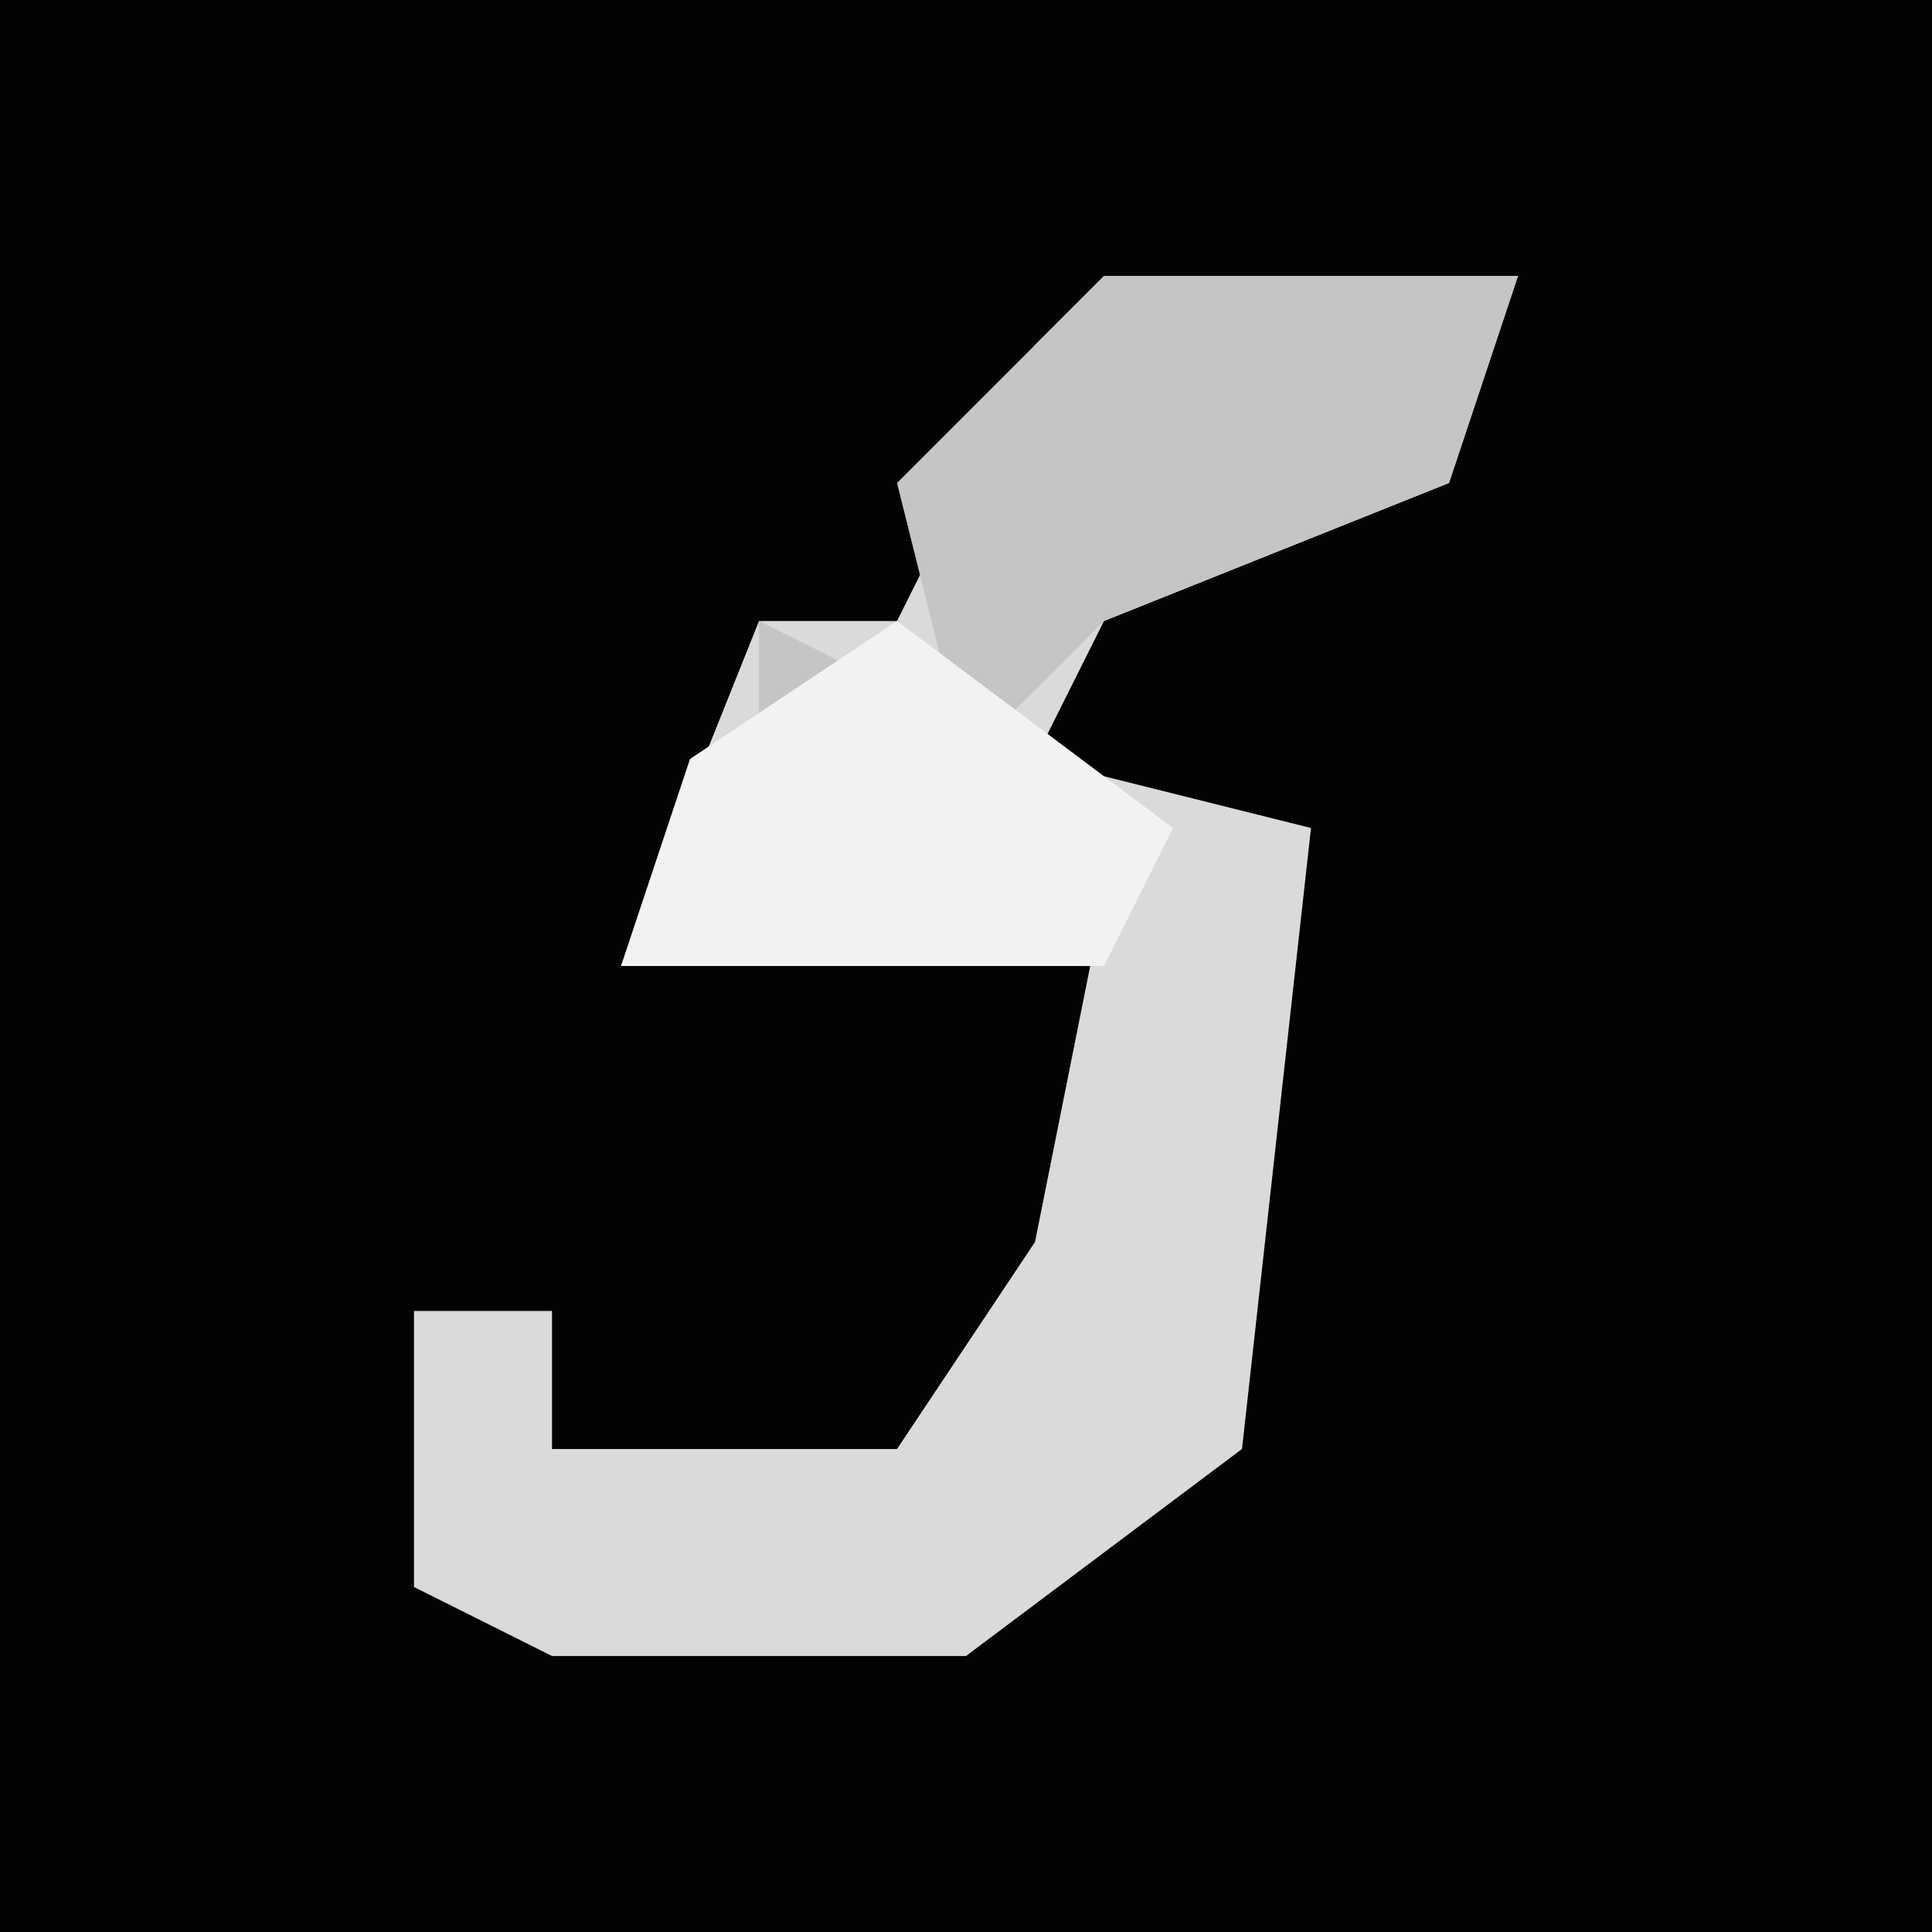 <?xml version="1.0" encoding="UTF-8"?>
<svg version="1.1" xmlns="http://www.w3.org/2000/svg" width="28" height="28">
<path d="M0,0 L28,0 L28,28 L0,28 Z " fill="#030303" transform="translate(0,0)"/>
<path d="M0,0 L6,0 L5,3 L0,5 L-1,7 L3,8 L2,17 L-2,20 L-8,20 L-10,19 L-10,15 L-8,15 L-8,17 L-3,17 L-1,14 L0,9 L-7,10 L-5,5 L-3,5 L-1,1 Z " fill="#DADADA" transform="translate(16,4)"/>
<path d="M0,0 L6,0 L5,3 L0,5 L-2,7 L-3,3 Z M-5,5 L-3,6 L-5,7 Z " fill="#C5C5C5" transform="translate(16,4)"/>
<path d="M0,0 L4,3 L3,5 L-4,5 L-3,2 Z " fill="#F2F2F2" transform="translate(13,9)"/>
</svg>
